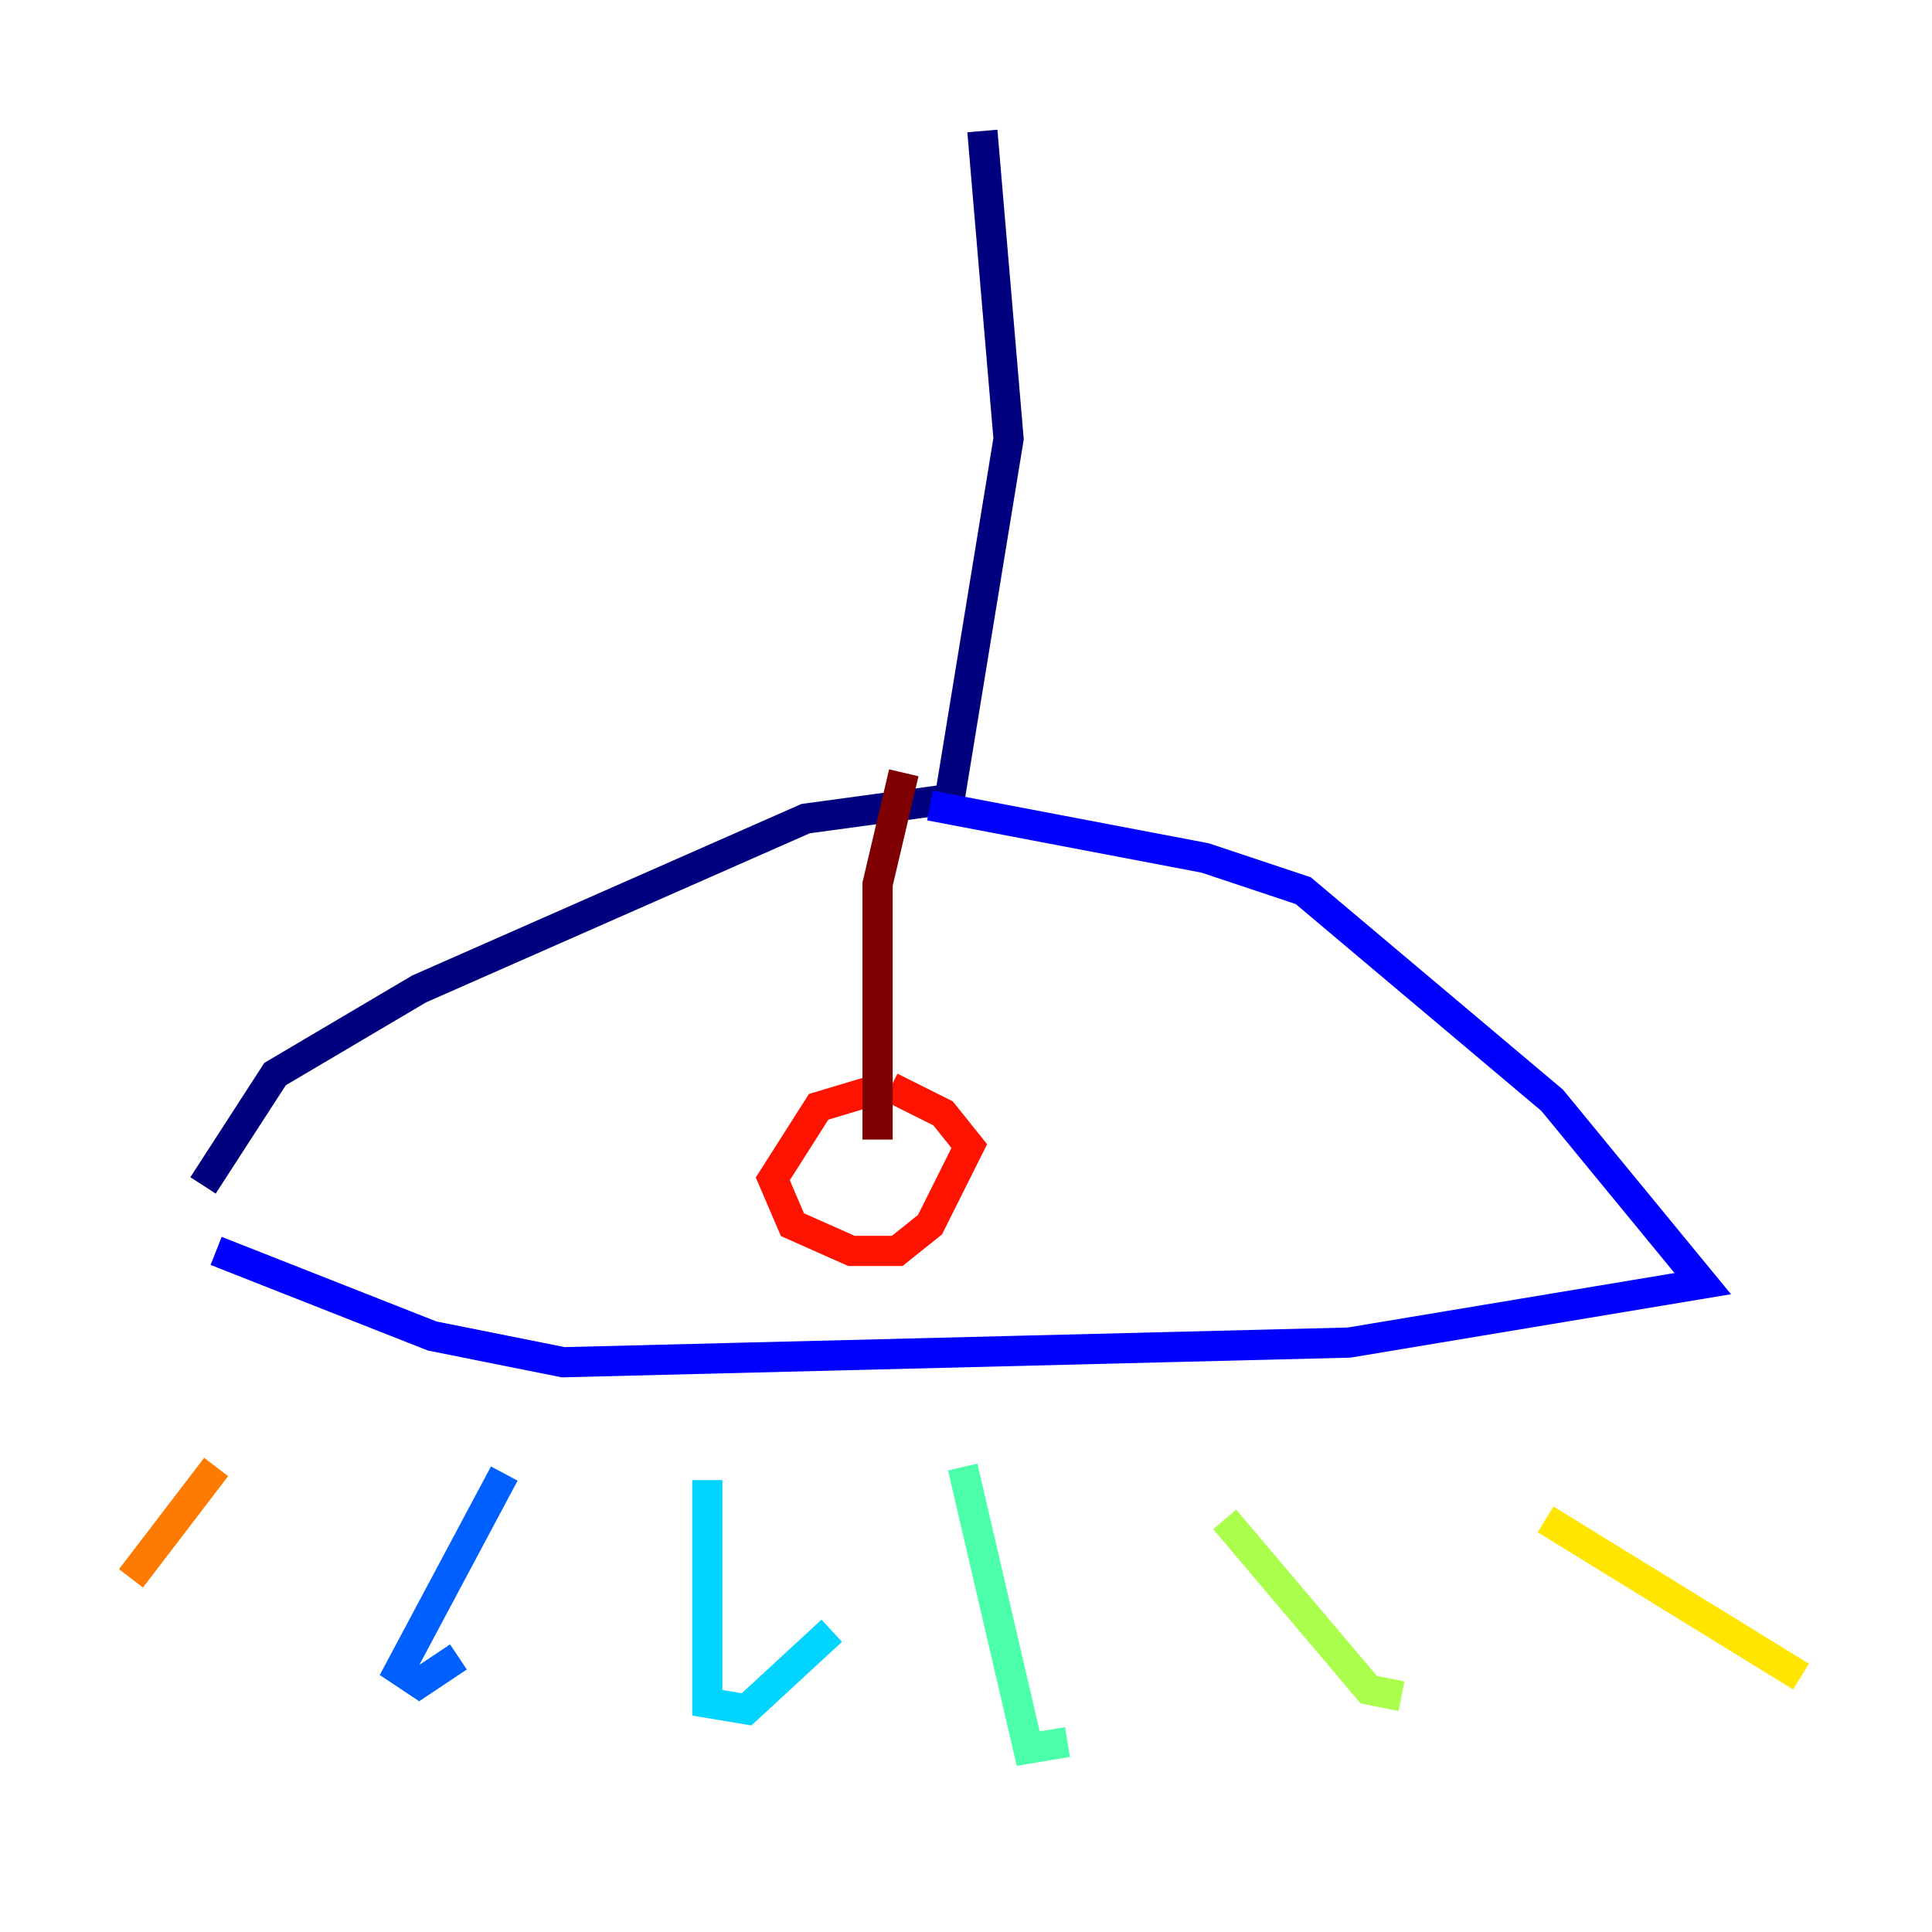 <?xml version="1.0" encoding="utf-8" ?>
<svg baseProfile="tiny" height="128" version="1.2" viewBox="0,0,128,128" width="128" xmlns="http://www.w3.org/2000/svg" xmlns:ev="http://www.w3.org/2001/xml-events" xmlns:xlink="http://www.w3.org/1999/xlink"><defs /><polyline fill="none" points="65.085,8.678 66.82,29.071 62.915,52.936 53.37,54.237 27.77,65.519 18.224,71.159 13.451,78.536" stroke="#00007f" stroke-width="2" /><polyline fill="none" points="61.614,53.37 79.837,56.841 86.346,59.01 102.834,72.895 112.814,85.044 89.383,88.949 37.315,90.251 28.637,88.515 14.319,82.875" stroke="#0000fe" stroke-width="2" /><polyline fill="none" points="33.41,97.627 26.468,110.644 27.77,111.512 30.373,109.776" stroke="#0060ff" stroke-width="2" /><polyline fill="none" points="46.861,98.061 46.861,112.814 49.464,113.248 55.105,108.041" stroke="#00d4ff" stroke-width="2" /><polyline fill="none" points="63.783,97.193 68.122,115.851 70.725,115.417" stroke="#4cffaa" stroke-width="2" /><polyline fill="none" points="81.139,100.664 90.685,111.946 92.854,112.38" stroke="#aaff4c" stroke-width="2" /><polyline fill="none" points="102.4,100.664 119.322,111.078" stroke="#ffe500" stroke-width="2" /><polyline fill="none" points="14.319,97.193 8.678,104.57" stroke="#ff7a00" stroke-width="2" /><polyline fill="none" points="58.576,72.027 54.237,73.329 51.2,78.102 52.502,81.139 56.407,82.875 59.444,82.875 61.614,81.139 64.217,75.932 62.481,73.763 59.01,72.027" stroke="#fe1200" stroke-width="2" /><polyline fill="none" points="58.142,75.498 58.142,58.576 59.878,51.2" stroke="#7f0000" stroke-width="2" /></svg>